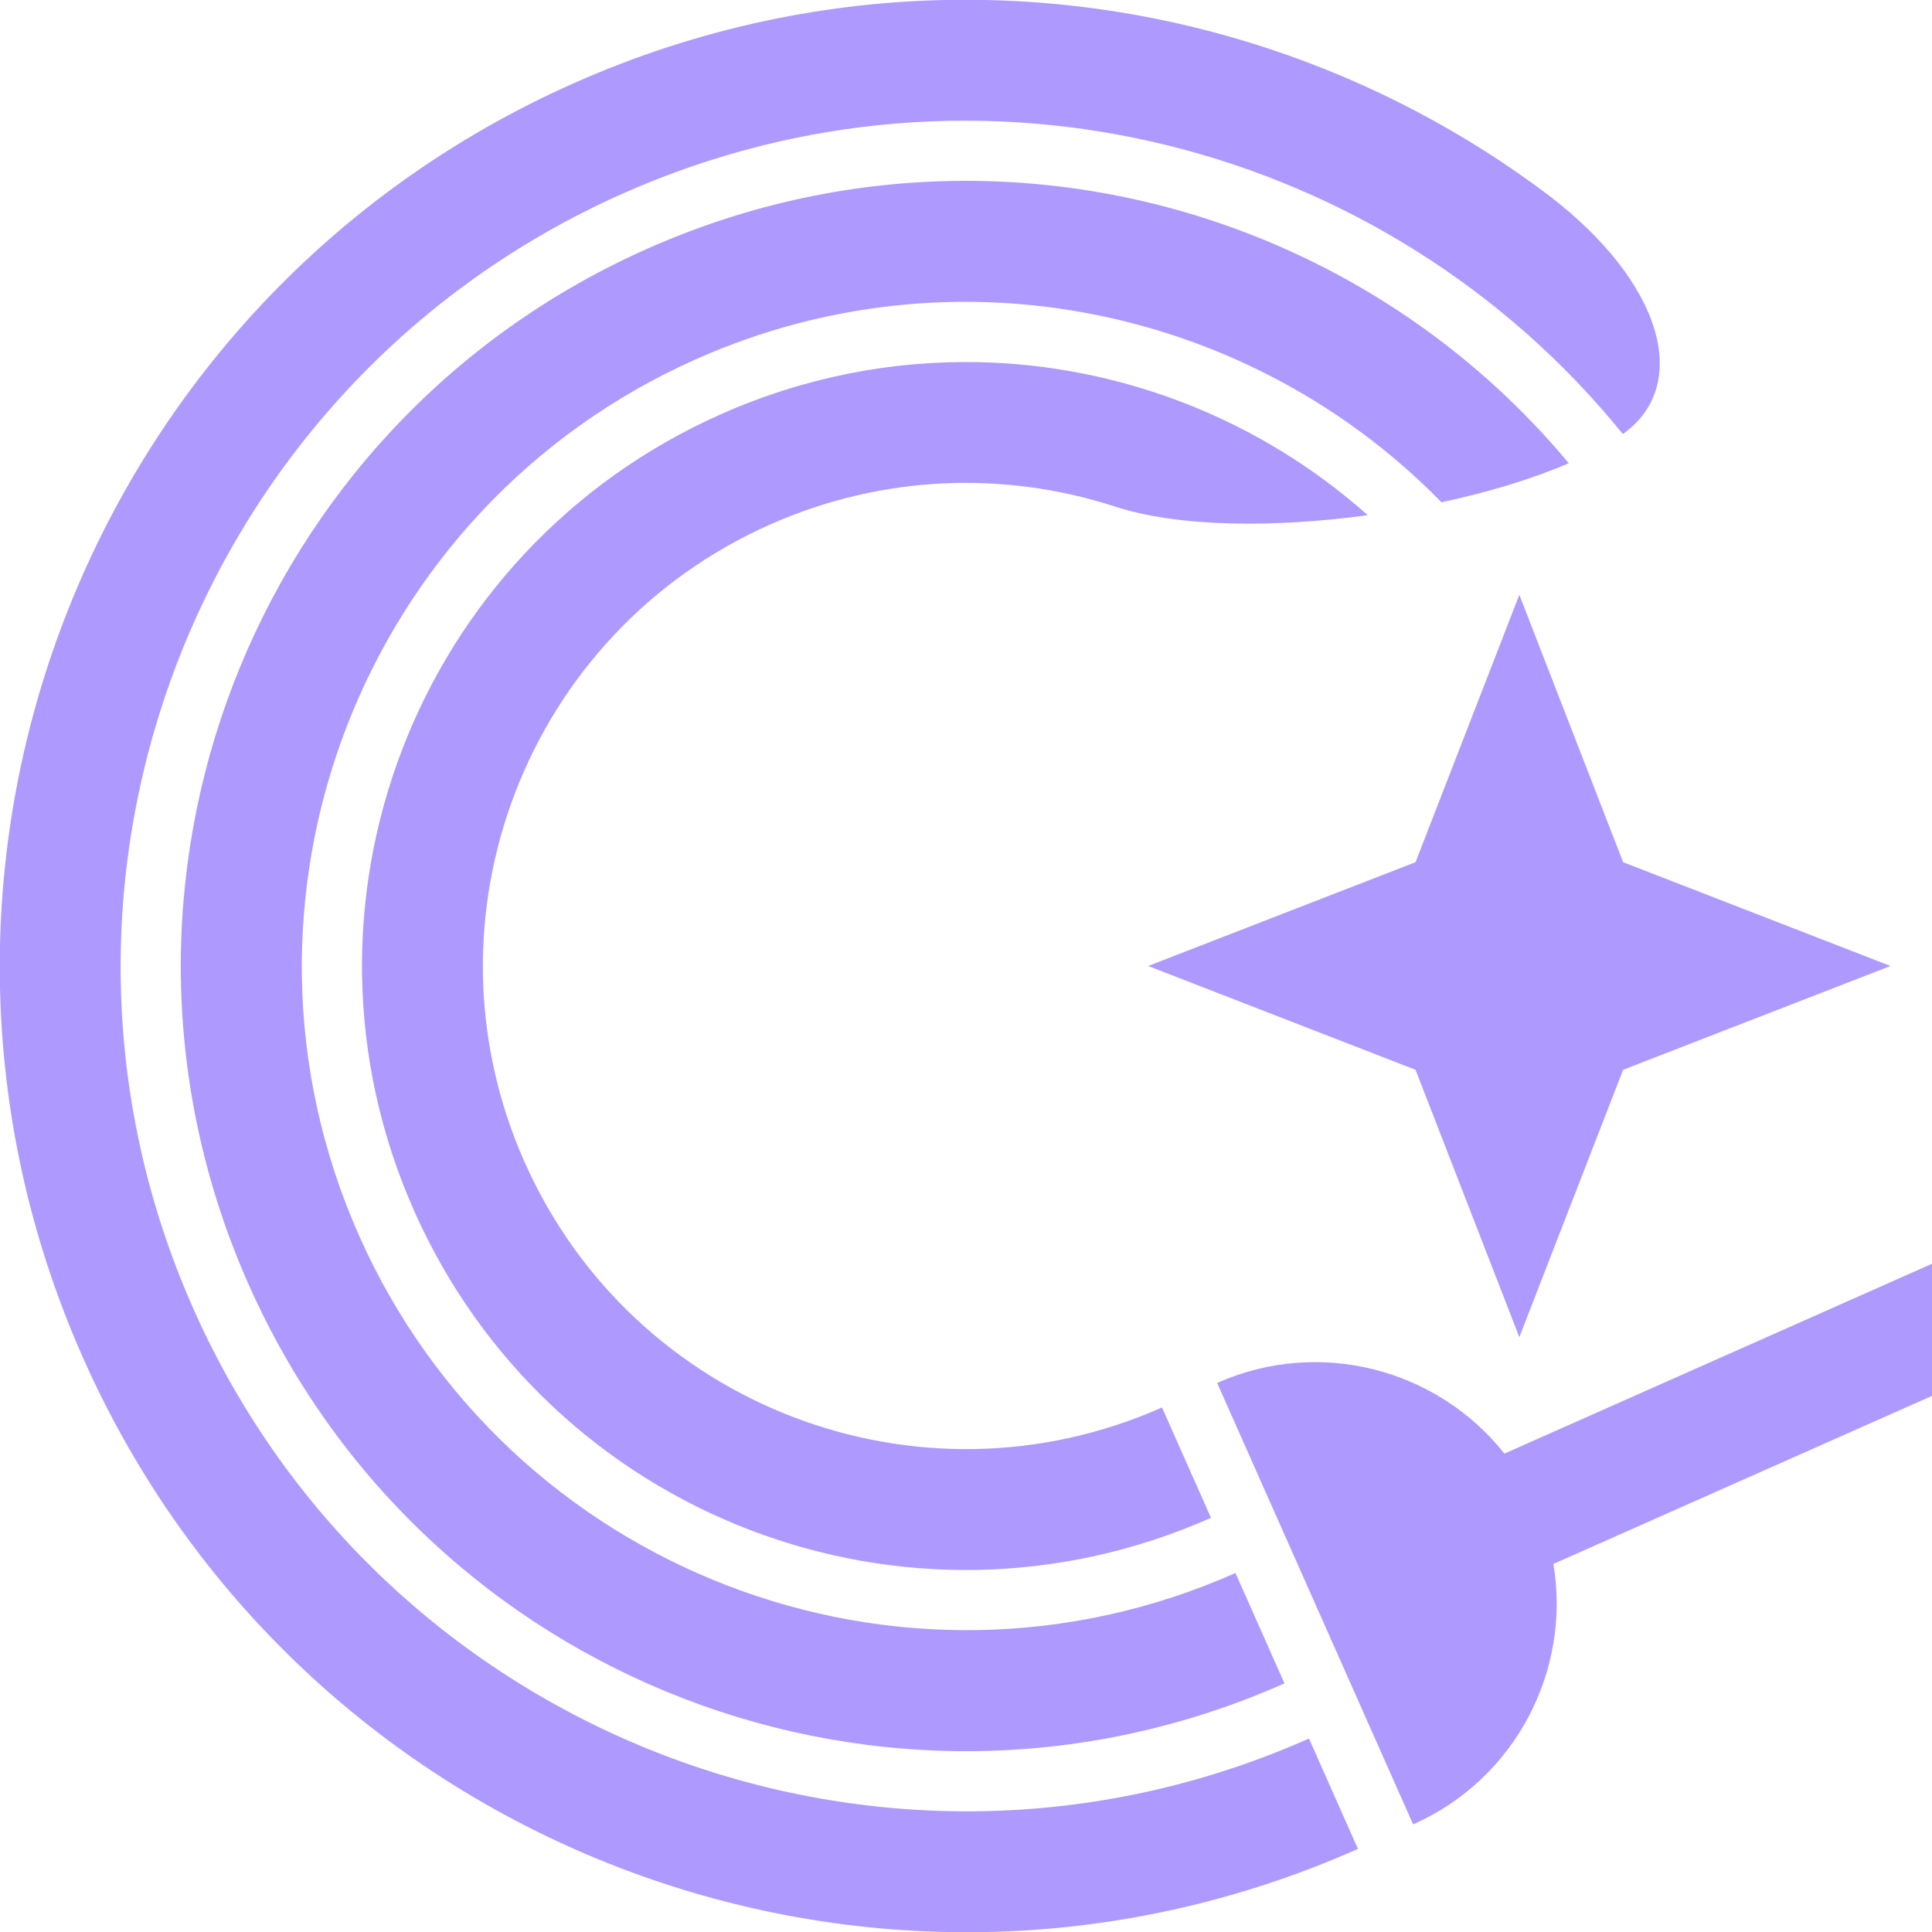 <?xml version="1.0" encoding="UTF-8" standalone="no"?>
<!-- Created with Inkscape (http://www.inkscape.org/) -->

<svg
   width="512"
   height="512"
   viewBox="0 0 135.467 135.467"
   version="1.1"
   id="svg1"
   xmlns="http://www.w3.org/2000/svg"
   xmlns:svg="http://www.w3.org/2000/svg">
  <defs
     id="defs1" />
  <path
     id="path1"
     style="fill:#ae99ff;stroke-width:4.233;stroke-linecap:square;stroke-linejoin:round"
     d="M 67.12,-0.014 C 58.124,0.063 48.996,1.944 40.25,5.827 6.06,21.005 -9.352,61.027 5.827,95.217 21.005,129.407 61.027,144.819 95.217,129.64 l -3.435,-7.738 h -10e-4 C 61.887,135.173 26.836,121.674 13.565,91.78 0.293,61.887 13.791,26.836 43.685,13.565 68.707,2.456 97.336,10.113 113.787,30.432 c 0.025,-0.018 0.057,-0.034 0.081,-0.052 4.684,-3.416 2.738,-10.54 -5.245,-16.661 C 96.74,4.74 82.113,-0.143 67.12,-0.014 Z M 67.495,12.681 C 60.104,12.71 52.597,14.239 45.402,17.434 17.599,29.776 5.09,62.261 17.433,90.063 29.775,117.866 62.261,130.377 90.063,118.034 l 5.17e-4,-5.2e-4 -3.435,-7.739 -5.17e-4,5.1e-4 C 63.145,120.721 35.597,110.11 25.172,86.627 14.746,63.144 25.355,35.597 48.837,25.172 c 18.282,-8.116 39.025,-3.481 52.237,10.048 3.321,-0.715 6.402,-1.65 8.923,-2.739 C 99.446,19.807 83.754,12.616 67.495,12.681 Z m 1.136,12.714 C 62.599,25.264 56.442,26.429 50.556,29.042 29.164,38.539 19.545,63.517 29.042,84.909 38.538,106.301 63.518,115.922 84.91,106.426 l 0.001,-5.1e-4 -3.435,-7.738 C 64.38,106.276 44.369,98.57 36.78,81.475 29.19,64.38 36.896,44.369 53.992,36.78 c 7.936,-3.523 16.502,-3.75 24.16,-1.271 4.5,1.472 11.208,1.503 17.751,0.615 C 88.386,29.426 78.683,25.612 68.631,25.395 Z m 37.901,16.313 -7.278,18.747 -18.747,7.278 18.747,7.278 7.278,18.747 7.278,-18.747 18.747,-7.278 -18.747,-7.278 z m 28.935,46.905 -29.98,13.31 C 100.805,96.01 92.556,93.768 85.344,96.969 L 99.086,127.922 c 7.212,-3.202 11.081,-10.824 9.836,-18.262 l 26.545,-11.784 z" />
</svg>
